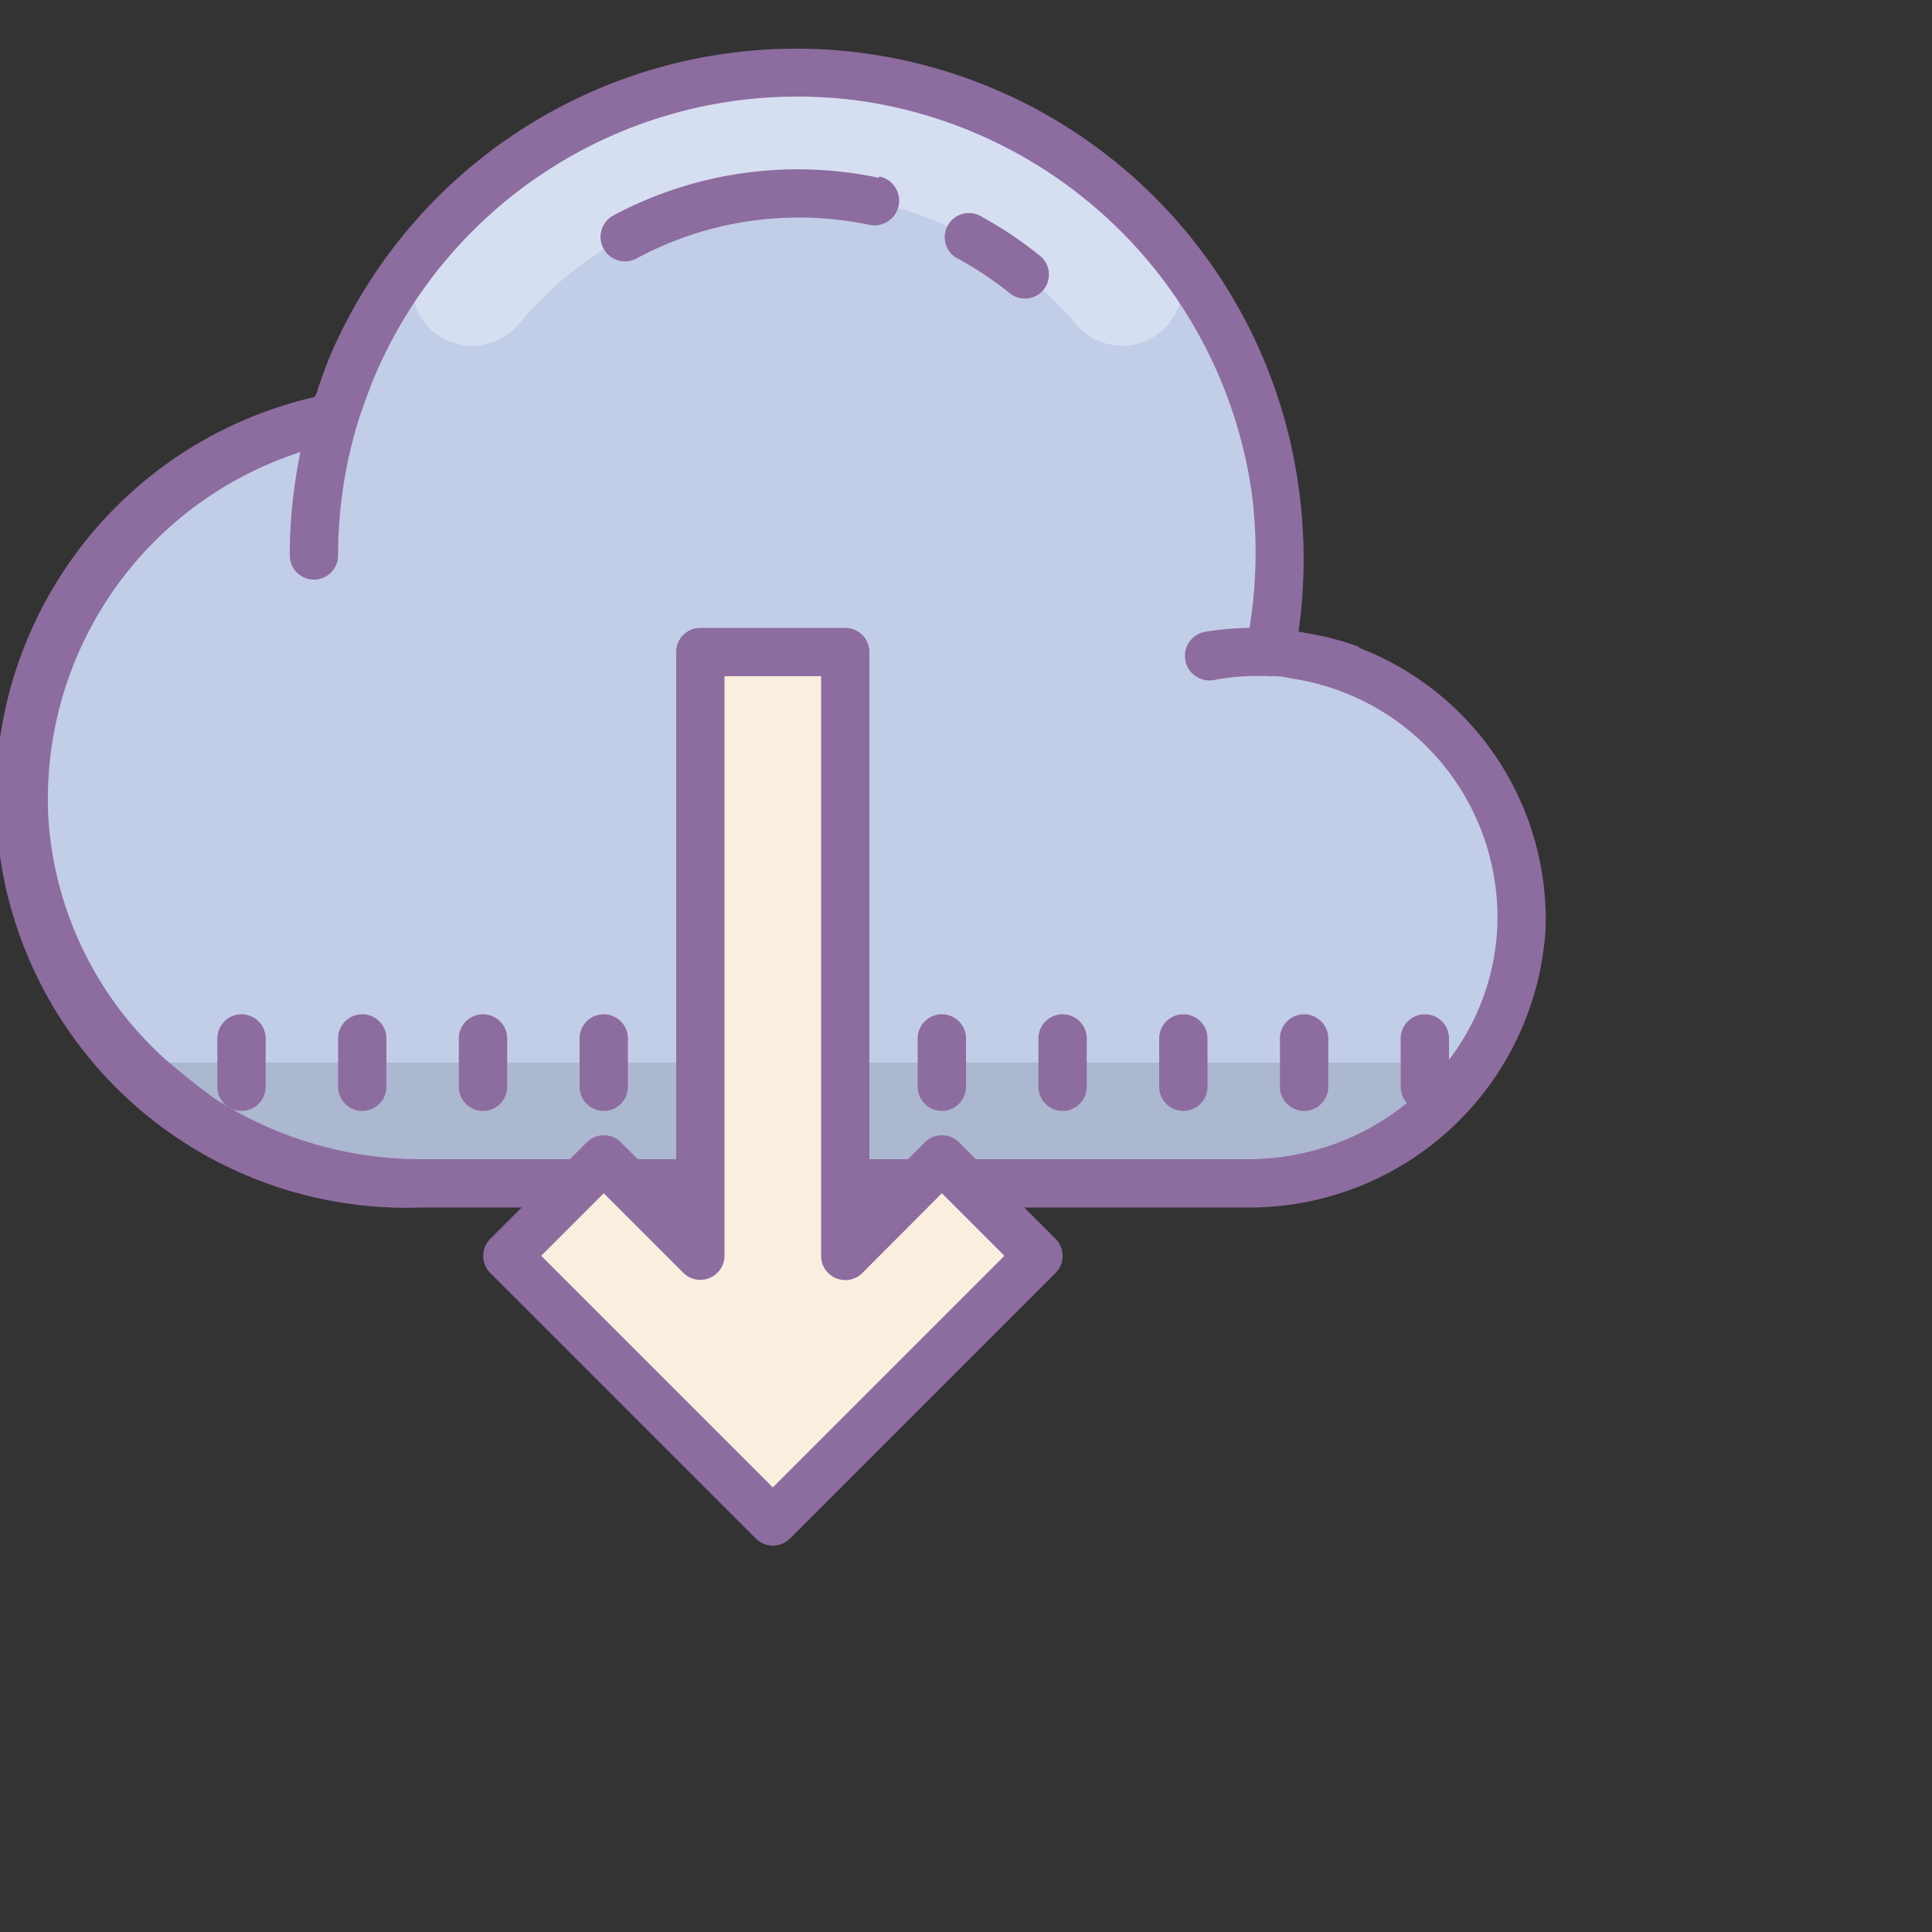 <?xml version="1.0"?>
<svg xmlns="http://www.w3.org/2000/svg" id="Layer_1" data-name="Layer 1" viewBox="0 0 80 80"><rect x="0" y="0" width="80" height="80" fill="#333333" stroke="none"/><title>Dusk Part 1</title><path d="M52.59,27a20,20,0,0,0-38.76-9.71A16,16,0,0,0,17,49H52a11,11,0,0,0,.59-22Z" style="fill:#c2cde7;"/><path d="M17.79,13.59a2.51,2.51,0,0,0,3.72-.21,15,15,0,0,1,23,0,2.51,2.51,0,0,0,3.72.21h0a2.52,2.52,0,0,0,.12-3.41,20,20,0,0,0-30.68,0,2.52,2.52,0,0,0,.12,3.41Z" style="fill:#d6dff2;"/><polygon points="6 44 61 44 55 49 13 49 6 44" style="fill:#acb7d0;"/><path d="M10,42a1,1,0,0,0-1,1v2a1,1,0,0,0,2,0V43A1,1,0,0,0,10,42Z" style="fill:#8d6c9f;"/><path d="M15,42a1,1,0,0,0-1,1v2a1,1,0,0,0,2,0V43A1,1,0,0,0,15,42Z" style="fill:#8d6c9f;"/><path d="M20,42a1,1,0,0,0-1,1v2a1,1,0,0,0,2,0V43A1,1,0,0,0,20,42Z" style="fill:#8d6c9f;"/><path d="M25,42a1,1,0,0,0-1,1v2a1,1,0,0,0,2,0V43A1,1,0,0,0,25,42Z" style="fill:#8d6c9f;"/><path d="M39,42a1,1,0,0,0-1,1v2a1,1,0,0,0,2,0V43A1,1,0,0,0,39,42Z" style="fill:#8d6c9f;"/><path d="M44,42a1,1,0,0,0-1,1v2a1,1,0,0,0,2,0V43A1,1,0,0,0,44,42Z" style="fill:#8d6c9f;"/><path d="M49,42a1,1,0,0,0-1,1v2a1,1,0,0,0,2,0V43A1,1,0,0,0,49,42Z" style="fill:#8d6c9f;"/><path d="M54,42a1,1,0,0,0-1,1v2a1,1,0,0,0,2,0V43A1,1,0,0,0,54,42Z" style="fill:#8d6c9f;"/><path d="M59,42a1,1,0,0,0-1,1v2a1,1,0,0,0,2,0V43A1,1,0,0,0,59,42Z" style="fill:#8d6c9f;"/><path d="M56.32,26.84a1,1,0,0,0-.14-.09,11.88,11.88,0,0,0-2.11-.54l-.3-.06a21.43,21.43,0,0,0,0-6,21,21,0,0,0-40.13-5.35l0,0c-.18.44-.33.88-.49,1.33,0,.1-.08.2-.12.31A17,17,0,0,0,17.45,50h34.2A12.29,12.29,0,0,0,64,38.45,12.06,12.06,0,0,0,56.32,26.84ZM59,45a13.05,13.05,0,0,1-1.16,1,10.49,10.49,0,0,1-6.19,2H17.45a15.75,15.75,0,0,1-8.59-2.53C8.09,44.92,7,44,7,44A14.71,14.71,0,0,1,2,33.84,15.1,15.1,0,0,1,12.44,18.72,21.07,21.07,0,0,0,12,23a1,1,0,0,0,2,0,18.94,18.94,0,0,1,.78-5.39h0c.11-.37.24-.73.37-1.09.07-.18.13-.36.2-.54A19,19,0,0,1,33,4a19.56,19.56,0,0,1,2.43.15A19.13,19.13,0,0,1,51.83,20.39,19.4,19.4,0,0,1,51.74,26a12,12,0,0,0-1.83.16,1,1,0,1,0,.34,2A10.09,10.09,0,0,1,52.59,28c.27,0,.53,0,.79.08l.32.05A10,10,0,0,1,62,38.38,9.77,9.77,0,0,1,59,45Z" style="fill:#8d6c9f;"/><path d="M43.21,12a1,1,0,0,0-.15-1.41,16.15,16.15,0,0,0-2.53-1.68,1,1,0,0,0-.94,1.76,14.14,14.14,0,0,1,2.22,1.47A1,1,0,0,0,43.21,12Z" style="fill:#8d6c9f;"/><path d="M36.38,7.36a16.22,16.22,0,0,0-11,1.57,1,1,0,0,0,1,1.76A14.19,14.19,0,0,1,36,9.31a1,1,0,1,0,.42-2Z" style="fill:#8d6c9f;"/><polygon points="35 27 35 52 39 48 43 52 32 63 21 52 25 48 29 52 29 27 35 27" style="fill:#faefde;"/><path d="M32.71,63.71l11-11a1,1,0,0,0,0-1.41l-4-4a1,1,0,0,0-1.41,0L36,49.59V27a1,1,0,0,0-1-1H29a1,1,0,0,0-1,1V49.59l-2.29-2.29a1,1,0,0,0-1.41,0l-4,4a1,1,0,0,0,0,1.41l11,11A1,1,0,0,0,32.71,63.71ZM22.41,52,25,49.41l3.29,3.29A1,1,0,0,0,30,52V28h4V52a1,1,0,0,0,1.71.71L39,49.41,41.59,52,32,61.59Z" style="fill:#8d6c9f;"/></svg>
